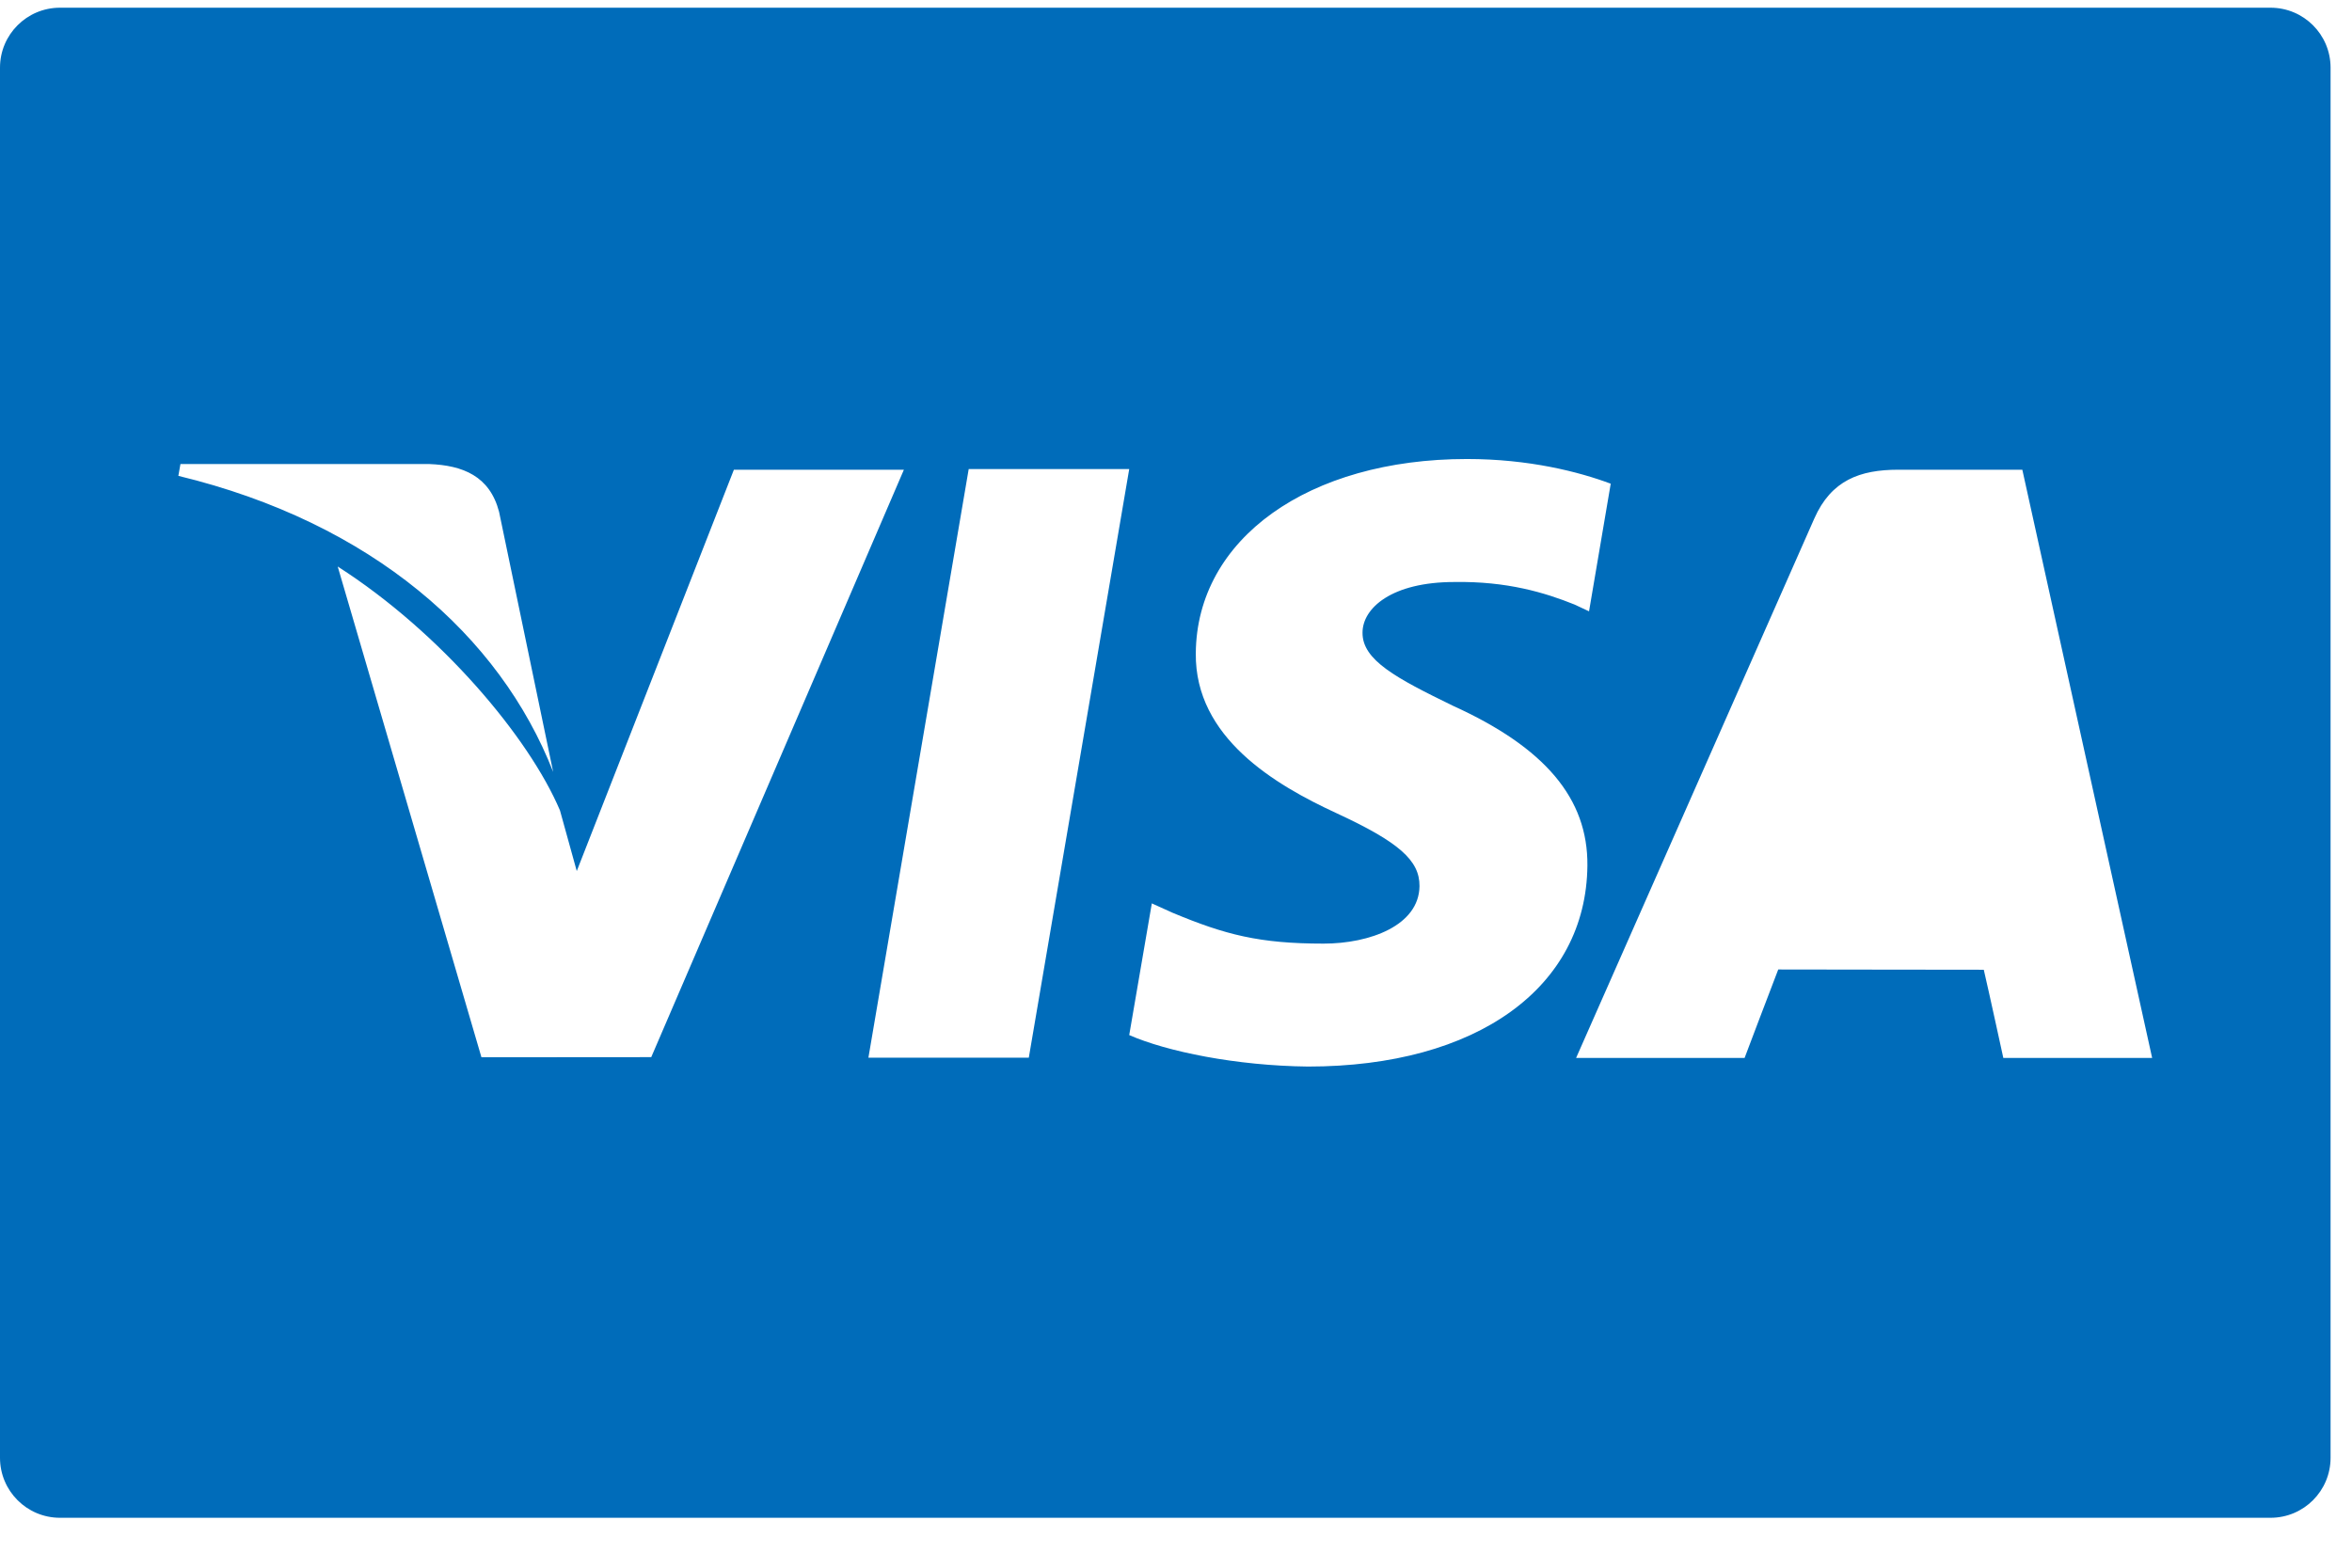 <svg width="36" height="24" viewBox="0 0 36 24" fill="none" xmlns="http://www.w3.org/2000/svg">
<path fill-rule="evenodd" clip-rule="evenodd" d="M0.918 0.118H34.753C35.261 0.118 35.672 0.529 35.672 1.036V22.317C35.672 22.825 35.261 23.236 34.753 23.236H0.918C0.411 23.236 0 22.825 0 22.317V1.036C0 0.529 0.411 0.118 0.918 0.118ZM6.569 7.104H2.762L2.73 7.285C5.693 8.002 7.653 9.735 8.467 11.818L7.639 7.836C7.496 7.287 7.083 7.124 6.569 7.104ZM7.369 16.186L5.169 8.673C6.75 9.685 8.097 11.29 8.571 12.407L8.828 13.335L11.233 7.191H13.835L9.968 16.184L7.369 16.186ZM13.292 16.192H15.747L17.284 7.181H14.827L13.292 16.192ZM20.02 16.328C18.92 16.316 17.859 16.098 17.284 15.846L17.63 13.83L17.946 13.973C18.753 14.31 19.275 14.446 20.259 14.446C20.964 14.446 21.72 14.17 21.727 13.566C21.731 13.172 21.41 12.89 20.454 12.448C19.522 12.017 18.288 11.295 18.303 10.001C18.316 8.249 20.027 7.027 22.454 7.027C23.405 7.027 24.167 7.223 24.654 7.405L24.322 9.359L24.1 9.255C23.648 9.073 23.067 8.897 22.262 8.91C21.301 8.91 20.855 9.31 20.855 9.685C20.85 10.107 21.376 10.384 22.235 10.803C23.651 11.445 24.306 12.226 24.297 13.251C24.279 15.12 22.603 16.328 20.02 16.328ZM30.364 14.846C30.438 15.161 30.663 16.196 30.663 16.196L32.941 16.196L30.954 7.191H29.056C28.468 7.191 28.029 7.352 27.77 7.938L24.124 16.196H26.703C26.703 16.196 27.123 15.085 27.218 14.842C27.351 14.842 27.975 14.843 28.637 14.844C29.382 14.845 30.174 14.846 30.364 14.846Z" fill="#006CBA"/>
</svg>
